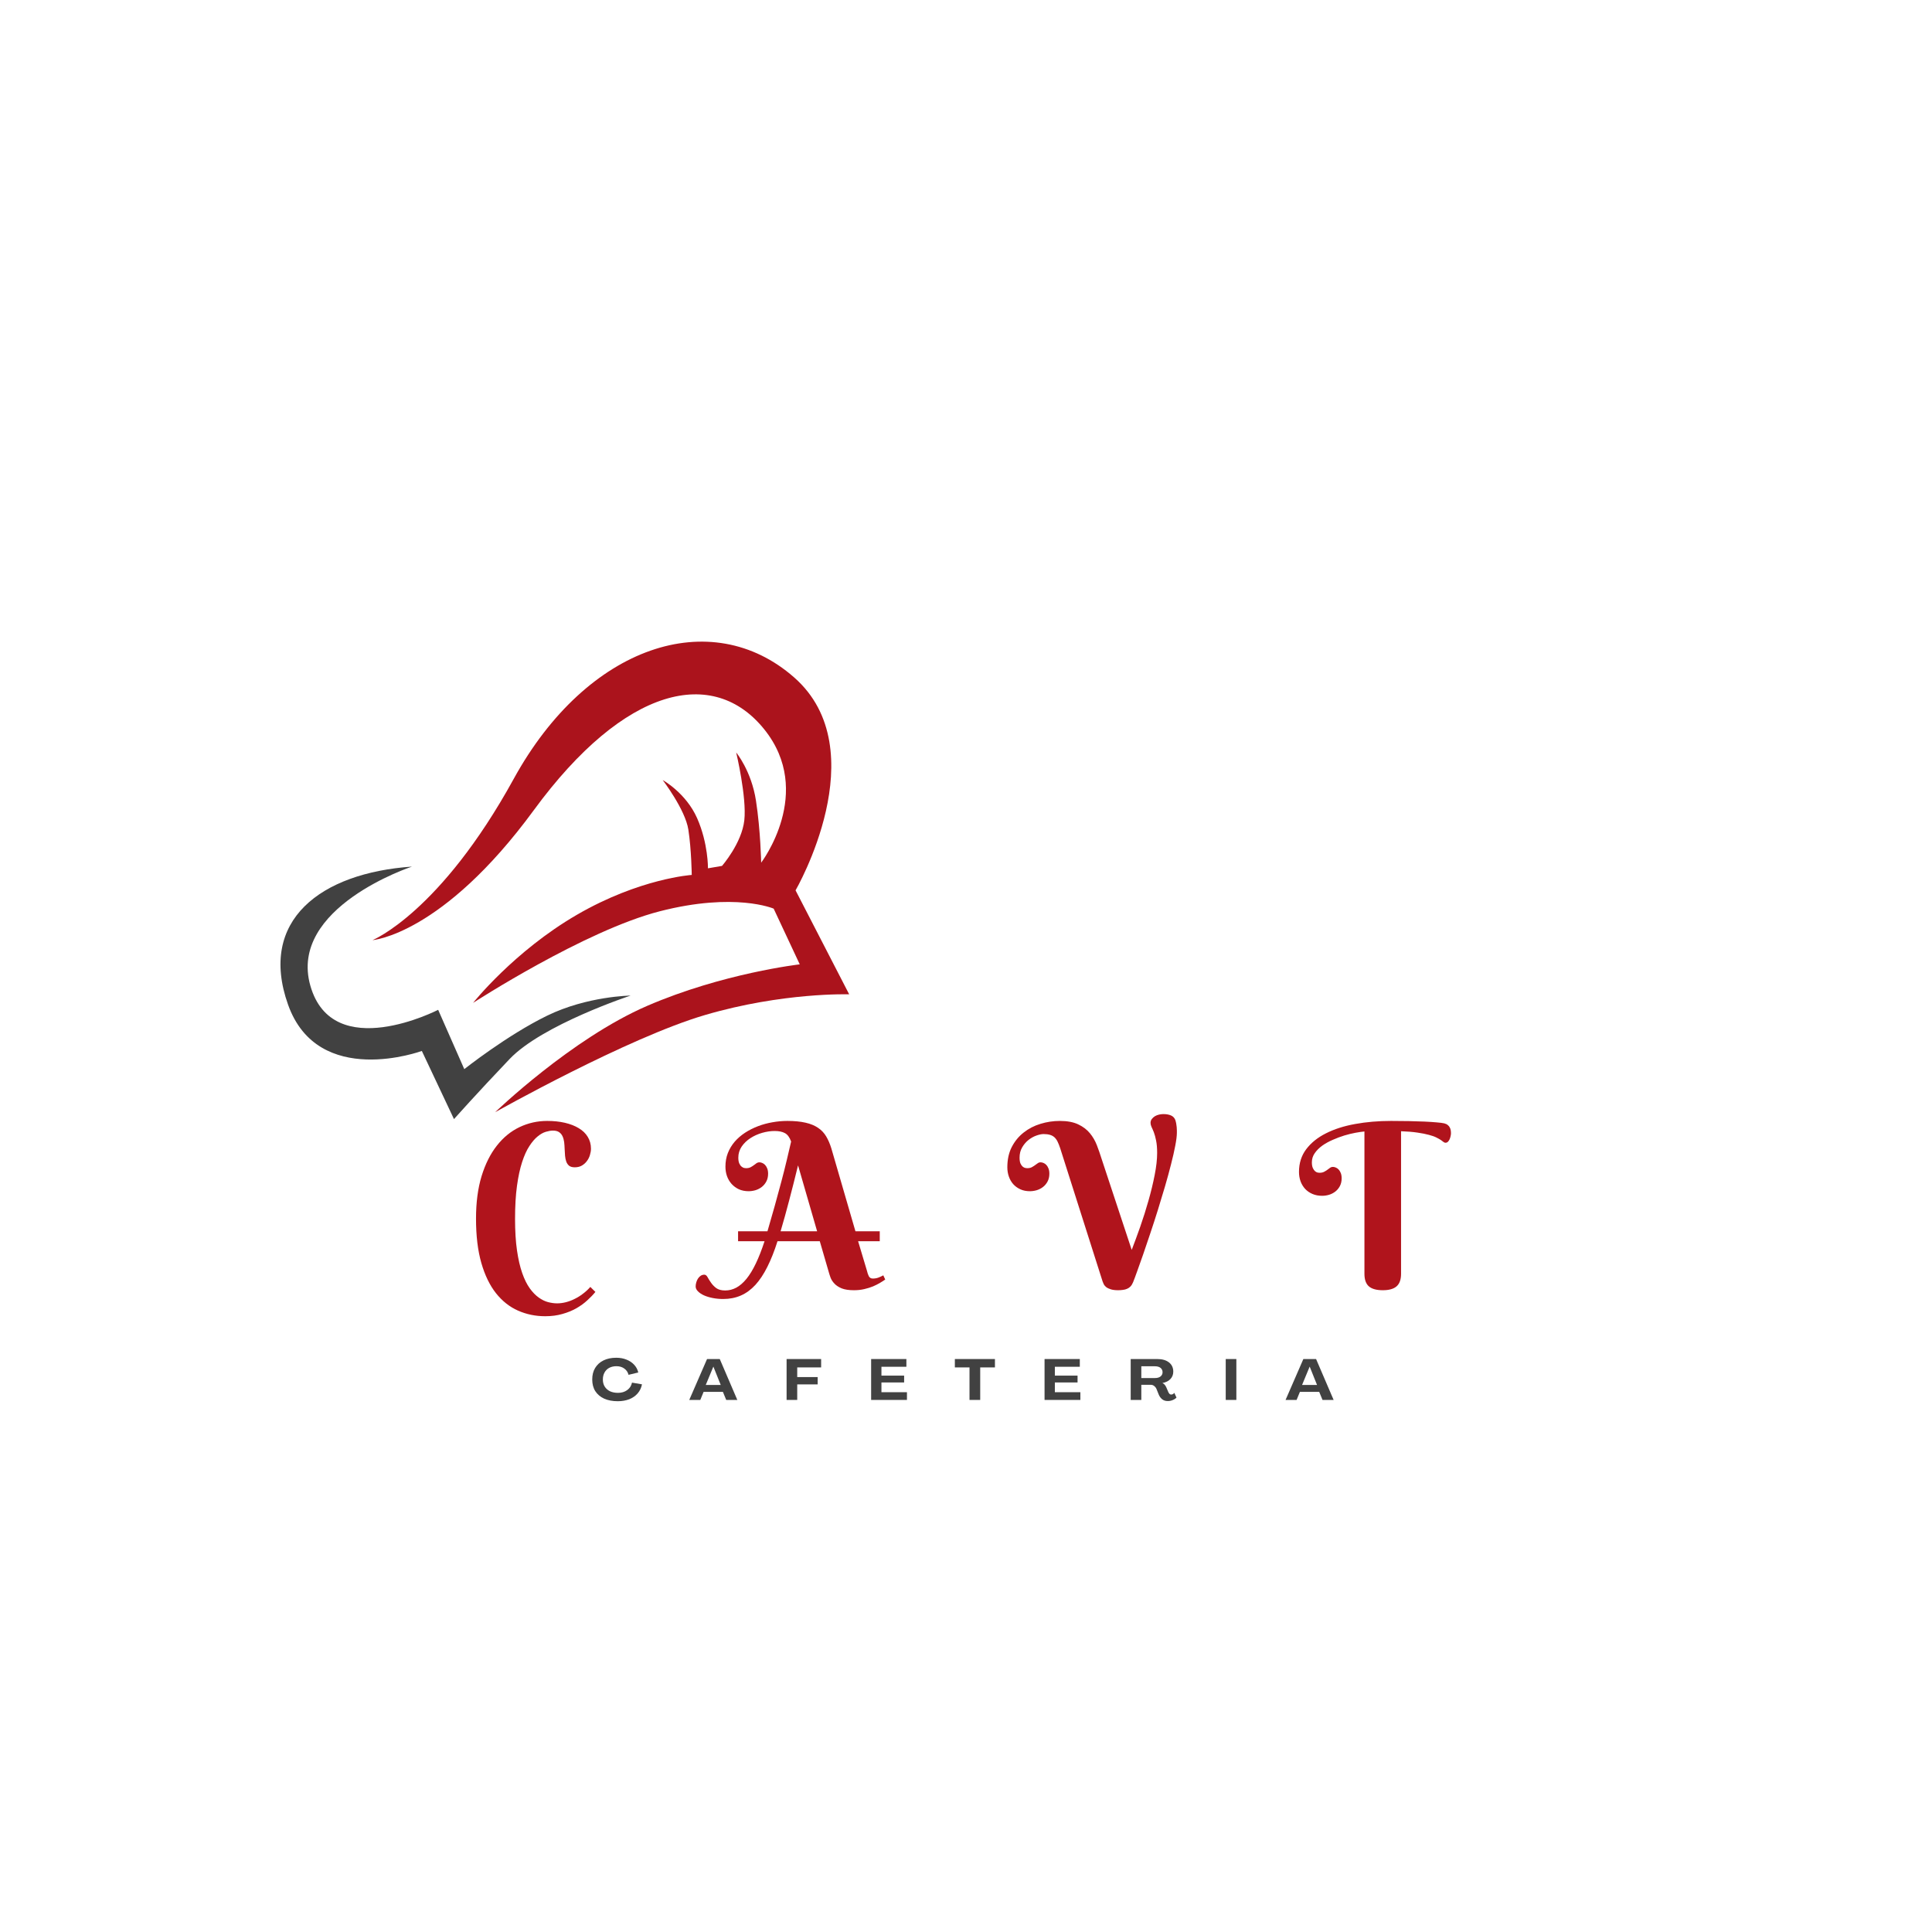 <svg xmlns="http://www.w3.org/2000/svg" xmlns:xlink="http://www.w3.org/1999/xlink" width="500" zoomAndPan="magnify" viewBox="0 0 375 375" height="500" preserveAspectRatio="xMidYMid meet" version="1.2"><defs><clipPath id="46c69782c9"><path d="M 72 124 L 165 124 L 165 216 L 72 216 Z M 72 124 "/></clipPath><clipPath id="a842f31d17"><path d="M 42.902 132.027 L 165.207 113.168 L 179.152 203.598 L 56.848 222.457 Z M 42.902 132.027 "/></clipPath><clipPath id="67d9714464"><path d="M 42.902 132.027 L 165.207 113.168 L 179.152 203.598 L 56.848 222.457 Z M 42.902 132.027 "/></clipPath><clipPath id="d08157a6b8"><path d="M 54 168 L 123 168 L 123 218 L 54 218 Z M 54 168 "/></clipPath><clipPath id="868831afda"><path d="M 42.902 132.027 L 165.207 113.168 L 179.152 203.598 L 56.848 222.457 Z M 42.902 132.027 "/></clipPath><clipPath id="96b9b13eca"><path d="M 42.902 132.027 L 165.207 113.168 L 179.152 203.598 L 56.848 222.457 Z M 42.902 132.027 "/></clipPath></defs><g id="a069b2d314"><g clip-rule="nonzero" clip-path="url(#46c69782c9)"><g clip-rule="nonzero" clip-path="url(#a842f31d17)"><g clip-rule="nonzero" clip-path="url(#67d9714464)"><path style=" stroke:none;fill-rule:evenodd;fill:#ab131c;fill-opacity:1;" d="M 72.312 182.477 C 72.312 182.477 85.852 181.488 103.602 157.266 C 121.352 133.043 138.531 129.348 148.348 141.57 C 158.16 153.793 147.742 167.445 147.742 167.445 C 147.742 167.445 147.629 161.219 146.734 155.41 C 145.84 149.602 142.895 146.059 142.895 146.059 C 142.895 146.059 144.961 154.73 144.473 159.207 C 143.98 163.684 140.141 168.07 140.141 168.07 L 137.414 168.539 C 137.414 168.539 137.484 163.742 135.316 158.82 C 133.148 153.898 128.629 151.406 128.629 151.406 C 128.629 151.406 133.008 157.129 133.609 161.031 C 134.211 164.938 134.266 169.824 134.266 169.824 C 134.266 169.824 124.176 170.48 111.977 177.559 C 99.777 184.637 91.828 194.656 91.828 194.656 C 91.828 194.656 113.449 180.633 128.062 176.879 C 142.672 173.125 150.168 176.367 150.168 176.367 L 155.23 187.18 C 155.23 187.18 140.309 188.883 125.598 195.246 C 110.891 201.613 96.105 215.883 96.105 215.883 C 96.105 215.883 121.758 201.438 136.863 197.008 C 151.969 192.578 164.824 192.996 164.824 192.996 L 154.418 172.816 C 154.418 172.816 170.207 145.598 154.141 131.484 C 138.074 117.375 113.996 125.184 99.715 151.172 C 85.438 177.156 72.312 182.477 72.312 182.477 Z M 72.312 182.477 "/></g></g></g><g clip-rule="nonzero" clip-path="url(#d08157a6b8)"><g clip-rule="nonzero" clip-path="url(#868831afda)"><g clip-rule="nonzero" clip-path="url(#96b9b13eca)"><path style=" stroke:none;fill-rule:evenodd;fill:#414141;fill-opacity:1;" d="M 79.961 168.207 C 79.961 168.207 55.898 176.113 60.242 191.336 C 64.59 206.555 85.047 196.004 85.047 196.004 L 90.117 207.52 C 90.117 207.52 98.398 200.941 106.207 197.137 C 114.016 193.336 122.395 193.242 122.395 193.242 C 122.395 193.242 105.277 198.879 98.91 205.559 C 92.547 212.234 88.117 217.215 88.117 217.215 L 81.879 203.988 C 81.879 203.988 61.738 211.391 55.91 195 C 50.086 178.609 62.262 169.438 79.961 168.207 Z M 79.961 168.207 "/></g></g></g><g style="fill:#b0141c;fill-opacity:1;"><g transform="translate(90.613, 250.088)"><path style="stroke:none" d="M 16.703 -30.641 C 16.316 -30.641 15.859 -30.562 15.328 -30.406 C 14.805 -30.25 14.273 -29.945 13.734 -29.5 C 13.191 -29.062 12.66 -28.441 12.141 -27.641 C 11.617 -26.848 11.148 -25.816 10.734 -24.547 C 10.316 -23.273 9.984 -21.734 9.734 -19.922 C 9.484 -18.109 9.359 -15.969 9.359 -13.5 C 9.359 -11.156 9.484 -9.117 9.734 -7.391 C 9.984 -5.672 10.32 -4.203 10.75 -2.984 C 11.176 -1.773 11.664 -0.785 12.219 -0.016 C 12.77 0.742 13.348 1.336 13.953 1.766 C 14.566 2.203 15.176 2.5 15.781 2.656 C 16.395 2.812 16.973 2.891 17.516 2.891 C 18.078 2.891 18.645 2.816 19.219 2.672 C 19.801 2.523 20.367 2.312 20.922 2.031 C 21.484 1.758 22.02 1.426 22.531 1.031 C 23.051 0.645 23.531 0.203 23.969 -0.297 L 24.953 0.672 C 24.516 1.211 23.988 1.758 23.375 2.312 C 22.77 2.875 22.066 3.383 21.266 3.844 C 20.461 4.301 19.555 4.672 18.547 4.953 C 17.547 5.242 16.438 5.391 15.219 5.391 C 13.32 5.391 11.555 5.023 9.922 4.297 C 8.297 3.578 6.875 2.453 5.656 0.922 C 4.445 -0.609 3.5 -2.566 2.812 -4.953 C 2.125 -7.348 1.781 -10.211 1.781 -13.547 C 1.781 -16.68 2.141 -19.43 2.859 -21.797 C 3.586 -24.16 4.578 -26.133 5.828 -27.719 C 7.078 -29.312 8.539 -30.508 10.219 -31.312 C 11.906 -32.113 13.695 -32.516 15.594 -32.516 C 16.852 -32.516 18 -32.395 19.031 -32.156 C 20.07 -31.914 20.969 -31.566 21.719 -31.109 C 22.477 -30.66 23.062 -30.098 23.469 -29.422 C 23.883 -28.742 24.094 -27.977 24.094 -27.125 C 24.094 -26.727 24.023 -26.316 23.891 -25.891 C 23.766 -25.461 23.566 -25.07 23.297 -24.719 C 23.035 -24.363 22.707 -24.07 22.312 -23.844 C 21.926 -23.625 21.473 -23.516 20.953 -23.516 C 20.484 -23.516 20.117 -23.613 19.859 -23.812 C 19.609 -24.02 19.422 -24.289 19.297 -24.625 C 19.18 -24.957 19.102 -25.336 19.062 -25.766 C 19.031 -26.191 19.004 -26.629 18.984 -27.078 C 18.973 -27.523 18.941 -27.961 18.891 -28.391 C 18.836 -28.816 18.734 -29.195 18.578 -29.531 C 18.43 -29.863 18.211 -30.129 17.922 -30.328 C 17.629 -30.535 17.223 -30.641 16.703 -30.641 Z M 16.703 -30.641 "/></g></g><g style="fill:#b0141c;fill-opacity:1;"><g transform="translate(138.588, 250.088)"><path style="stroke:none" d="M 20.531 -9.172 L 12.328 -9.172 C 11.723 -7.266 11.066 -5.609 10.359 -4.203 C 9.66 -2.797 8.883 -1.625 8.031 -0.688 C 7.176 0.238 6.234 0.926 5.203 1.375 C 4.18 1.82 3.039 2.047 1.781 2.047 C 1.082 2.047 0.41 1.984 -0.234 1.859 C -0.879 1.734 -1.445 1.562 -1.938 1.344 C -2.426 1.125 -2.816 0.863 -3.109 0.562 C -3.41 0.27 -3.562 -0.047 -3.562 -0.391 C -3.562 -0.648 -3.52 -0.914 -3.438 -1.188 C -3.363 -1.457 -3.254 -1.703 -3.109 -1.922 C -2.961 -2.148 -2.785 -2.332 -2.578 -2.469 C -2.367 -2.602 -2.133 -2.672 -1.875 -2.672 C -1.633 -2.672 -1.426 -2.508 -1.25 -2.188 C -1.082 -1.875 -0.863 -1.523 -0.594 -1.141 C -0.332 -0.754 0.004 -0.398 0.422 -0.078 C 0.848 0.234 1.43 0.391 2.172 0.391 C 2.93 0.391 3.648 0.207 4.328 -0.156 C 5.004 -0.52 5.66 -1.086 6.297 -1.859 C 6.93 -2.641 7.535 -3.629 8.109 -4.828 C 8.691 -6.035 9.258 -7.484 9.812 -9.172 L 4.672 -9.172 L 4.672 -11.094 L 10.375 -11.094 C 10.852 -12.719 11.32 -14.352 11.781 -16 C 12.238 -17.656 12.672 -19.242 13.078 -20.766 C 13.484 -22.297 13.844 -23.723 14.156 -25.047 C 14.477 -26.367 14.75 -27.523 14.969 -28.516 C 14.676 -29.328 14.281 -29.867 13.781 -30.141 C 13.281 -30.422 12.609 -30.562 11.766 -30.562 C 10.984 -30.562 10.176 -30.441 9.344 -30.203 C 8.508 -29.961 7.75 -29.617 7.062 -29.172 C 6.383 -28.734 5.82 -28.191 5.375 -27.547 C 4.938 -26.898 4.719 -26.18 4.719 -25.391 C 4.719 -24.922 4.781 -24.547 4.906 -24.266 C 5.031 -23.992 5.176 -23.789 5.344 -23.656 C 5.508 -23.52 5.672 -23.43 5.828 -23.391 C 5.984 -23.359 6.109 -23.344 6.203 -23.344 C 6.547 -23.344 6.836 -23.398 7.078 -23.516 C 7.316 -23.641 7.523 -23.77 7.703 -23.906 C 7.891 -24.051 8.066 -24.18 8.234 -24.297 C 8.41 -24.422 8.609 -24.484 8.828 -24.484 C 8.992 -24.484 9.172 -24.441 9.359 -24.359 C 9.555 -24.285 9.738 -24.16 9.906 -23.984 C 10.07 -23.816 10.211 -23.586 10.328 -23.297 C 10.441 -23.016 10.5 -22.676 10.5 -22.281 C 10.5 -21.695 10.383 -21.191 10.156 -20.766 C 9.938 -20.348 9.648 -20 9.297 -19.719 C 8.941 -19.438 8.535 -19.223 8.078 -19.078 C 7.617 -18.941 7.164 -18.875 6.719 -18.875 C 6.02 -18.875 5.391 -19 4.828 -19.25 C 4.273 -19.508 3.801 -19.859 3.406 -20.297 C 3.02 -20.734 2.723 -21.238 2.516 -21.812 C 2.316 -22.395 2.219 -23.004 2.219 -23.641 C 2.219 -24.598 2.375 -25.477 2.688 -26.281 C 3.008 -27.094 3.453 -27.828 4.016 -28.484 C 4.586 -29.141 5.254 -29.719 6.016 -30.219 C 6.785 -30.719 7.617 -31.141 8.516 -31.484 C 9.41 -31.828 10.344 -32.082 11.312 -32.25 C 12.281 -32.426 13.258 -32.516 14.25 -32.516 C 15.633 -32.516 16.812 -32.398 17.781 -32.172 C 18.75 -31.953 19.555 -31.617 20.203 -31.172 C 20.859 -30.734 21.383 -30.176 21.781 -29.5 C 22.176 -28.832 22.508 -28.055 22.781 -27.172 L 27.453 -11.094 L 32.172 -11.094 L 32.172 -9.172 L 27.969 -9.172 L 29.672 -3.484 C 29.723 -3.266 29.781 -3.062 29.844 -2.875 C 29.906 -2.688 29.973 -2.52 30.047 -2.375 C 30.129 -2.238 30.227 -2.129 30.344 -2.047 C 30.469 -1.961 30.629 -1.922 30.828 -1.922 C 31.234 -1.922 31.609 -1.988 31.953 -2.125 C 32.297 -2.258 32.598 -2.398 32.859 -2.547 L 33.234 -1.734 C 32.973 -1.547 32.641 -1.332 32.234 -1.094 C 31.836 -0.852 31.383 -0.625 30.875 -0.406 C 30.363 -0.195 29.797 -0.02 29.172 0.125 C 28.547 0.27 27.879 0.344 27.172 0.344 C 26.18 0.344 25.383 0.223 24.781 -0.016 C 24.188 -0.266 23.719 -0.57 23.375 -0.938 C 23.031 -1.301 22.781 -1.688 22.625 -2.094 C 22.477 -2.5 22.363 -2.852 22.281 -3.156 Z M 16.312 -23.891 C 15.719 -21.461 15.141 -19.18 14.578 -17.047 C 14.023 -14.922 13.473 -12.938 12.922 -11.094 L 20.016 -11.094 Z M 16.312 -23.891 "/></g></g><g style="fill:#b0141c;fill-opacity:1;"><g transform="translate(195.523, 250.088)"><path style="stroke:none" d="M 24.141 -7.484 C 24.66 -8.828 25.211 -10.328 25.797 -11.984 C 26.379 -13.648 26.91 -15.332 27.391 -17.031 C 27.879 -18.738 28.281 -20.395 28.594 -22 C 28.914 -23.613 29.078 -25.051 29.078 -26.312 C 29.078 -27.27 29.008 -28.066 28.875 -28.703 C 28.75 -29.348 28.602 -29.883 28.438 -30.312 C 28.27 -30.738 28.117 -31.086 27.984 -31.359 C 27.859 -31.641 27.797 -31.895 27.797 -32.125 C 27.797 -32.426 27.879 -32.68 28.047 -32.891 C 28.211 -33.109 28.414 -33.289 28.656 -33.438 C 28.906 -33.582 29.176 -33.688 29.469 -33.75 C 29.758 -33.812 30.035 -33.844 30.297 -33.844 C 30.879 -33.844 31.367 -33.754 31.766 -33.578 C 32.16 -33.41 32.441 -33.113 32.609 -32.688 C 32.68 -32.469 32.738 -32.238 32.781 -32 C 32.82 -31.758 32.852 -31.523 32.875 -31.297 C 32.895 -31.078 32.906 -30.867 32.906 -30.672 C 32.906 -30.484 32.906 -30.332 32.906 -30.219 C 32.906 -29.602 32.801 -28.766 32.594 -27.703 C 32.395 -26.648 32.125 -25.457 31.781 -24.125 C 31.445 -22.789 31.055 -21.359 30.609 -19.828 C 30.16 -18.305 29.695 -16.773 29.219 -15.234 C 28.738 -13.691 28.25 -12.18 27.75 -10.703 C 27.258 -9.223 26.797 -7.852 26.359 -6.594 C 25.922 -5.344 25.531 -4.242 25.188 -3.297 C 24.852 -2.359 24.594 -1.66 24.406 -1.203 C 24.27 -0.867 24.102 -0.598 23.906 -0.391 C 23.719 -0.191 23.5 -0.039 23.25 0.062 C 23 0.176 22.723 0.25 22.422 0.281 C 22.129 0.32 21.828 0.344 21.516 0.344 C 20.93 0.344 20.457 0.285 20.094 0.172 C 19.727 0.055 19.43 -0.082 19.203 -0.25 C 18.984 -0.426 18.82 -0.613 18.719 -0.812 C 18.625 -1.02 18.547 -1.207 18.484 -1.375 L 10.25 -27.25 C 10.082 -27.75 9.914 -28.164 9.75 -28.5 C 9.582 -28.844 9.379 -29.125 9.141 -29.344 C 8.898 -29.562 8.613 -29.719 8.281 -29.812 C 7.945 -29.914 7.535 -29.969 7.047 -29.969 C 6.641 -29.969 6.164 -29.867 5.625 -29.672 C 5.094 -29.484 4.582 -29.195 4.094 -28.812 C 3.613 -28.426 3.207 -27.945 2.875 -27.375 C 2.539 -26.801 2.375 -26.141 2.375 -25.391 C 2.375 -24.922 2.43 -24.547 2.547 -24.266 C 2.672 -23.992 2.812 -23.789 2.969 -23.656 C 3.133 -23.52 3.301 -23.43 3.469 -23.391 C 3.633 -23.359 3.754 -23.344 3.828 -23.344 C 4.191 -23.344 4.488 -23.398 4.719 -23.516 C 4.945 -23.641 5.156 -23.77 5.344 -23.906 C 5.539 -24.051 5.723 -24.18 5.891 -24.297 C 6.055 -24.422 6.242 -24.484 6.453 -24.484 C 6.629 -24.484 6.816 -24.441 7.016 -24.359 C 7.211 -24.285 7.395 -24.16 7.562 -23.984 C 7.727 -23.816 7.867 -23.586 7.984 -23.297 C 8.098 -23.016 8.156 -22.676 8.156 -22.281 C 8.156 -21.695 8.039 -21.191 7.812 -20.766 C 7.594 -20.348 7.305 -20 6.953 -19.719 C 6.598 -19.438 6.191 -19.223 5.734 -19.078 C 5.273 -18.941 4.82 -18.875 4.375 -18.875 C 3.676 -18.875 3.055 -19 2.516 -19.25 C 1.973 -19.5 1.516 -19.832 1.141 -20.25 C 0.773 -20.664 0.492 -21.156 0.297 -21.719 C 0.098 -22.281 0 -22.879 0 -23.516 C 0 -25.023 0.285 -26.336 0.859 -27.453 C 1.441 -28.578 2.211 -29.516 3.172 -30.266 C 4.129 -31.023 5.219 -31.586 6.438 -31.953 C 7.656 -32.328 8.91 -32.516 10.203 -32.516 C 11.648 -32.516 12.836 -32.289 13.766 -31.844 C 14.691 -31.406 15.441 -30.836 16.016 -30.141 C 16.586 -29.453 17.039 -28.676 17.375 -27.812 C 17.707 -26.945 18.004 -26.094 18.266 -25.25 Z M 24.141 -7.484 "/></g></g><g style="fill:#b0141c;fill-opacity:1;"><g transform="translate(252.133, 250.088)"><path style="stroke:none" d="M 16.266 0.344 C 15.047 0.344 14.145 0.094 13.562 -0.406 C 12.988 -0.914 12.703 -1.727 12.703 -2.844 L 12.703 -30.469 C 12.234 -30.426 11.656 -30.344 10.969 -30.219 C 10.281 -30.094 9.555 -29.914 8.797 -29.688 C 8.047 -29.457 7.297 -29.176 6.547 -28.844 C 5.797 -28.52 5.117 -28.145 4.516 -27.719 C 3.922 -27.289 3.438 -26.805 3.062 -26.266 C 2.688 -25.734 2.5 -25.141 2.5 -24.484 C 2.5 -24.023 2.562 -23.656 2.688 -23.375 C 2.812 -23.102 2.953 -22.898 3.109 -22.766 C 3.266 -22.629 3.426 -22.539 3.594 -22.5 C 3.758 -22.469 3.879 -22.453 3.953 -22.453 C 4.316 -22.453 4.613 -22.508 4.844 -22.625 C 5.082 -22.75 5.297 -22.879 5.484 -23.016 C 5.672 -23.16 5.848 -23.289 6.016 -23.406 C 6.18 -23.531 6.375 -23.594 6.594 -23.594 C 6.77 -23.594 6.953 -23.551 7.141 -23.469 C 7.336 -23.395 7.52 -23.27 7.688 -23.094 C 7.852 -22.926 7.992 -22.695 8.109 -22.406 C 8.223 -22.125 8.281 -21.781 8.281 -21.375 C 8.281 -20.801 8.164 -20.301 7.938 -19.875 C 7.719 -19.457 7.43 -19.109 7.078 -18.828 C 6.723 -18.547 6.316 -18.332 5.859 -18.188 C 5.398 -18.051 4.945 -17.984 4.5 -17.984 C 3.801 -17.984 3.172 -18.102 2.609 -18.344 C 2.055 -18.582 1.582 -18.91 1.188 -19.328 C 0.801 -19.754 0.504 -20.25 0.297 -20.812 C 0.098 -21.383 0 -21.988 0 -22.625 C 0 -24.32 0.469 -25.789 1.406 -27.031 C 2.344 -28.27 3.617 -29.297 5.234 -30.109 C 6.859 -30.93 8.75 -31.535 10.906 -31.922 C 13.07 -32.316 15.391 -32.516 17.859 -32.516 C 19.035 -32.516 20.18 -32.504 21.297 -32.484 C 22.41 -32.461 23.426 -32.43 24.344 -32.391 C 25.27 -32.348 26.066 -32.297 26.734 -32.234 C 27.398 -32.18 27.883 -32.117 28.188 -32.047 C 28.477 -31.973 28.707 -31.863 28.875 -31.719 C 29.051 -31.582 29.18 -31.426 29.266 -31.25 C 29.359 -31.082 29.422 -30.898 29.453 -30.703 C 29.484 -30.504 29.5 -30.305 29.5 -30.109 C 29.5 -29.941 29.473 -29.754 29.422 -29.547 C 29.379 -29.336 29.316 -29.141 29.234 -28.953 C 29.148 -28.766 29.039 -28.602 28.906 -28.469 C 28.781 -28.344 28.617 -28.281 28.422 -28.281 C 28.305 -28.281 28.188 -28.328 28.062 -28.422 C 27.945 -28.523 27.781 -28.648 27.562 -28.797 C 27.344 -28.941 27.047 -29.109 26.672 -29.297 C 26.305 -29.484 25.82 -29.656 25.219 -29.812 C 24.613 -29.977 23.875 -30.125 23 -30.25 C 22.125 -30.383 21.062 -30.473 19.812 -30.516 L 19.812 -2.844 C 19.812 -1.727 19.52 -0.914 18.938 -0.406 C 18.363 0.094 17.473 0.344 16.266 0.344 Z M 16.266 0.344 "/></g></g><g style="fill:#b0141c;fill-opacity:1;"><g transform="translate(301.761, 250.088)"><path style="stroke:none" d=""/></g></g><g style="fill:#414141;fill-opacity:1;"><g transform="translate(114.577, 271.726)"><path style="stroke:none" d="M 5.328 0.25 C 4.316 0.25 3.438 0.082 2.688 -0.25 C 1.945 -0.594 1.375 -1.078 0.969 -1.703 C 0.57 -2.336 0.375 -3.094 0.375 -3.969 C 0.375 -4.832 0.562 -5.578 0.938 -6.203 C 1.32 -6.836 1.863 -7.328 2.562 -7.672 C 3.258 -8.016 4.086 -8.188 5.047 -8.188 C 5.773 -8.188 6.43 -8.066 7.016 -7.828 C 7.609 -7.598 8.102 -7.27 8.5 -6.844 C 8.906 -6.414 9.176 -5.91 9.312 -5.328 L 7.422 -4.875 C 7.297 -5.383 7.02 -5.789 6.594 -6.094 C 6.176 -6.395 5.672 -6.547 5.078 -6.547 C 4.547 -6.547 4.082 -6.441 3.688 -6.234 C 3.289 -6.023 2.984 -5.723 2.766 -5.328 C 2.547 -4.941 2.438 -4.488 2.438 -3.969 C 2.438 -3.438 2.555 -2.977 2.797 -2.594 C 3.035 -2.207 3.375 -1.906 3.812 -1.688 C 4.258 -1.477 4.781 -1.375 5.375 -1.375 C 6.07 -1.375 6.664 -1.551 7.156 -1.906 C 7.656 -2.27 7.969 -2.754 8.094 -3.359 L 10.031 -3.031 C 9.906 -2.363 9.629 -1.781 9.203 -1.281 C 8.785 -0.789 8.242 -0.41 7.578 -0.141 C 6.91 0.117 6.16 0.25 5.328 0.25 Z M 5.328 0.25 "/></g></g><g style="fill:#414141;fill-opacity:1;"><g transform="translate(133.738, 271.726)"><path style="stroke:none" d="M 0.047 0 L 3.5 -7.938 L 5.969 -7.938 L 9.375 0 L 7.219 0 L 6.578 -1.562 L 2.828 -1.562 L 2.188 0 Z M 3.25 -2.906 L 6.156 -2.906 L 4.734 -6.453 L 4.719 -6.453 Z M 3.25 -2.906 "/></g></g><g style="fill:#414141;fill-opacity:1;"><g transform="translate(152.084, 271.726)"><path style="stroke:none" d="M 0.594 0 L 0.594 -7.938 L 7.297 -7.938 L 7.297 -6.312 L 2.656 -6.312 L 2.656 -4.438 L 6.625 -4.438 L 6.625 -3.016 L 2.656 -3.016 L 2.656 0 Z M 0.594 0 "/></g></g><g style="fill:#414141;fill-opacity:1;"><g transform="translate(168.492, 271.726)"><path style="stroke:none" d="M 0.594 0 L 0.594 -7.938 L 7.438 -7.938 L 7.438 -6.438 L 2.594 -6.438 L 2.594 -4.719 L 7 -4.719 L 7 -3.391 L 2.594 -3.391 L 2.594 -1.5 L 7.547 -1.5 L 7.547 0 Z M 0.594 0 "/></g></g><g style="fill:#414141;fill-opacity:1;"><g transform="translate(185.211, 271.726)"><path style="stroke:none" d="M 2.969 0 L 2.969 -6.312 L 0.125 -6.312 L 0.125 -7.938 L 7.906 -7.938 L 7.906 -6.312 L 5.047 -6.312 L 5.047 0 Z M 2.969 0 "/></g></g><g style="fill:#414141;fill-opacity:1;"><g transform="translate(202.153, 271.726)"><path style="stroke:none" d="M 0.594 0 L 0.594 -7.938 L 7.438 -7.938 L 7.438 -6.438 L 2.594 -6.438 L 2.594 -4.719 L 7 -4.719 L 7 -3.391 L 2.594 -3.391 L 2.594 -1.5 L 7.547 -1.5 L 7.547 0 Z M 0.594 0 "/></g></g><g style="fill:#414141;fill-opacity:1;"><g transform="translate(218.873, 271.726)"><path style="stroke:none" d="M 7.797 0.219 C 7.348 0.219 6.977 0.098 6.688 -0.141 C 6.406 -0.379 6.191 -0.672 6.047 -1.016 L 5.609 -2.109 C 5.504 -2.359 5.352 -2.555 5.156 -2.703 C 4.969 -2.859 4.742 -2.938 4.484 -2.938 L 2.656 -2.938 L 2.656 0 L 0.594 0 L 0.594 -7.938 L 5.75 -7.938 C 6.719 -7.938 7.477 -7.719 8.031 -7.281 C 8.582 -6.844 8.859 -6.25 8.859 -5.5 C 8.859 -4.926 8.672 -4.441 8.297 -4.047 C 7.93 -3.66 7.414 -3.406 6.75 -3.281 C 6.938 -3.195 7.086 -3.082 7.203 -2.938 C 7.328 -2.789 7.43 -2.617 7.516 -2.422 L 7.922 -1.469 C 7.984 -1.352 8.051 -1.254 8.125 -1.172 C 8.207 -1.086 8.32 -1.047 8.469 -1.047 C 8.57 -1.047 8.676 -1.07 8.781 -1.125 C 8.895 -1.188 8.988 -1.27 9.062 -1.375 L 9.484 -0.453 C 9.297 -0.254 9.047 -0.094 8.734 0.031 C 8.43 0.156 8.117 0.219 7.797 0.219 Z M 2.656 -4.25 L 5.312 -4.25 C 5.77 -4.25 6.129 -4.352 6.391 -4.562 C 6.648 -4.77 6.781 -5.039 6.781 -5.375 C 6.781 -5.727 6.648 -6.008 6.391 -6.219 C 6.129 -6.426 5.77 -6.531 5.312 -6.531 L 2.656 -6.531 Z M 2.656 -4.25 "/></g></g><g style="fill:#414141;fill-opacity:1;"><g transform="translate(237.32, 271.726)"><path style="stroke:none" d="M 0.594 0 L 0.594 -7.938 L 2.656 -7.938 L 2.656 0 Z M 0.594 0 "/></g></g><g style="fill:#414141;fill-opacity:1;"><g transform="translate(249.481, 271.726)"><path style="stroke:none" d="M 0.047 0 L 3.5 -7.938 L 5.969 -7.938 L 9.375 0 L 7.219 0 L 6.578 -1.562 L 2.828 -1.562 L 2.188 0 Z M 3.25 -2.906 L 6.156 -2.906 L 4.734 -6.453 L 4.719 -6.453 Z M 3.25 -2.906 "/></g></g></g></svg>